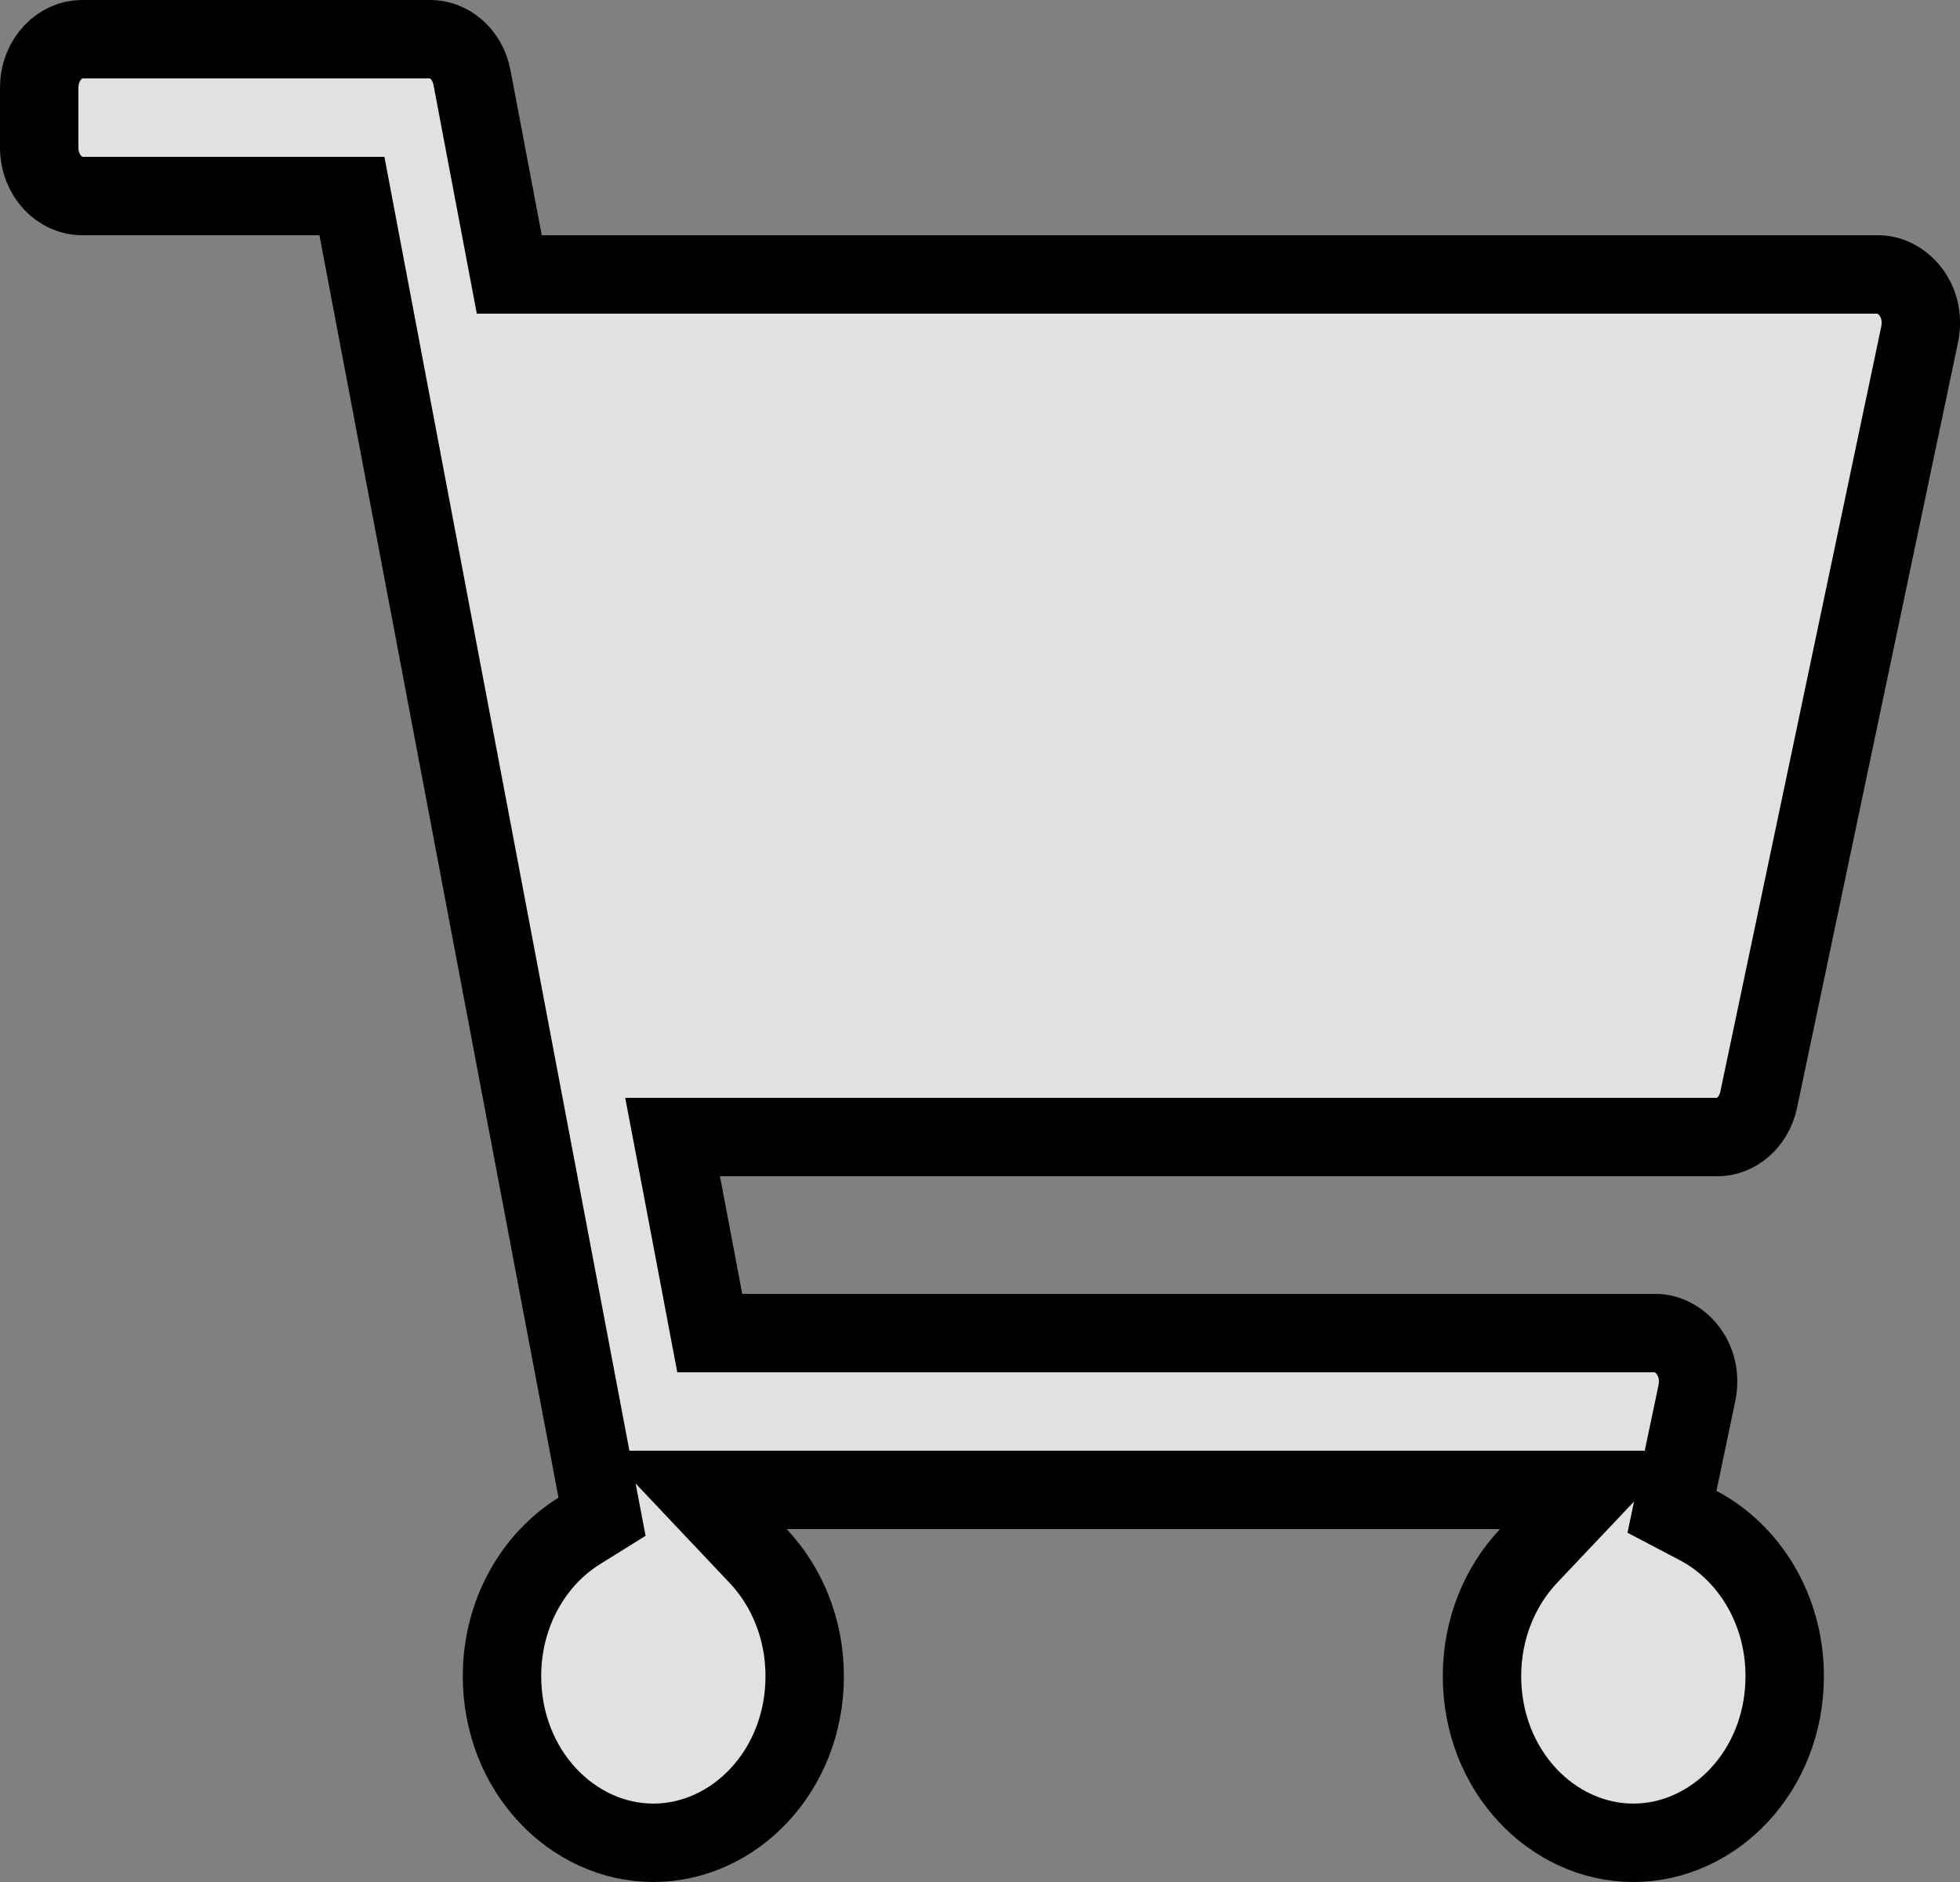 <svg width="25" height="24" viewBox="0 0 25 24" fill="none" xmlns="http://www.w3.org/2000/svg">
<rect x="0" y="0" width="25" height="24" fill="#808080" stroke="none"/>
<path d="M22.433 14.021L22.433 14.021C22.368 14.328 22.131 14.5 21.906 14.5H9.183H8.579L8.692 15.093L8.976 16.593L9.053 17H9.467H21.117C21.421 17 21.736 17.331 21.643 17.771L21.404 18.909L21.326 19.279L21.661 19.455C22.301 19.791 22.764 20.514 22.764 21.375C22.764 22.585 21.864 23.5 20.833 23.5C19.803 23.5 18.903 22.585 18.903 21.375C18.903 20.768 19.134 20.227 19.496 19.843L20.294 19H19.133H10.034H8.873L9.67 19.843C10.033 20.227 10.264 20.768 10.264 21.375C10.264 22.585 9.364 23.5 8.333 23.5C7.303 23.5 6.403 22.585 6.403 21.375C6.403 20.569 6.809 19.883 7.388 19.523L7.679 19.342L7.615 19.006L4.566 2.907L4.489 2.5H4.075H1.042C0.778 2.5 0.5 2.257 0.5 1.875V1.125C0.5 0.743 0.778 0.5 1.042 0.5H5.492C5.72 0.5 5.962 0.679 6.021 0.993L6.021 0.993L6.419 3.093L6.496 3.5H6.91H23.958C24.262 3.5 24.577 3.83 24.484 4.271L22.433 14.021Z" fill="#FCFCFC" fill-opacity="0.78" stroke="black"/>
</svg>
